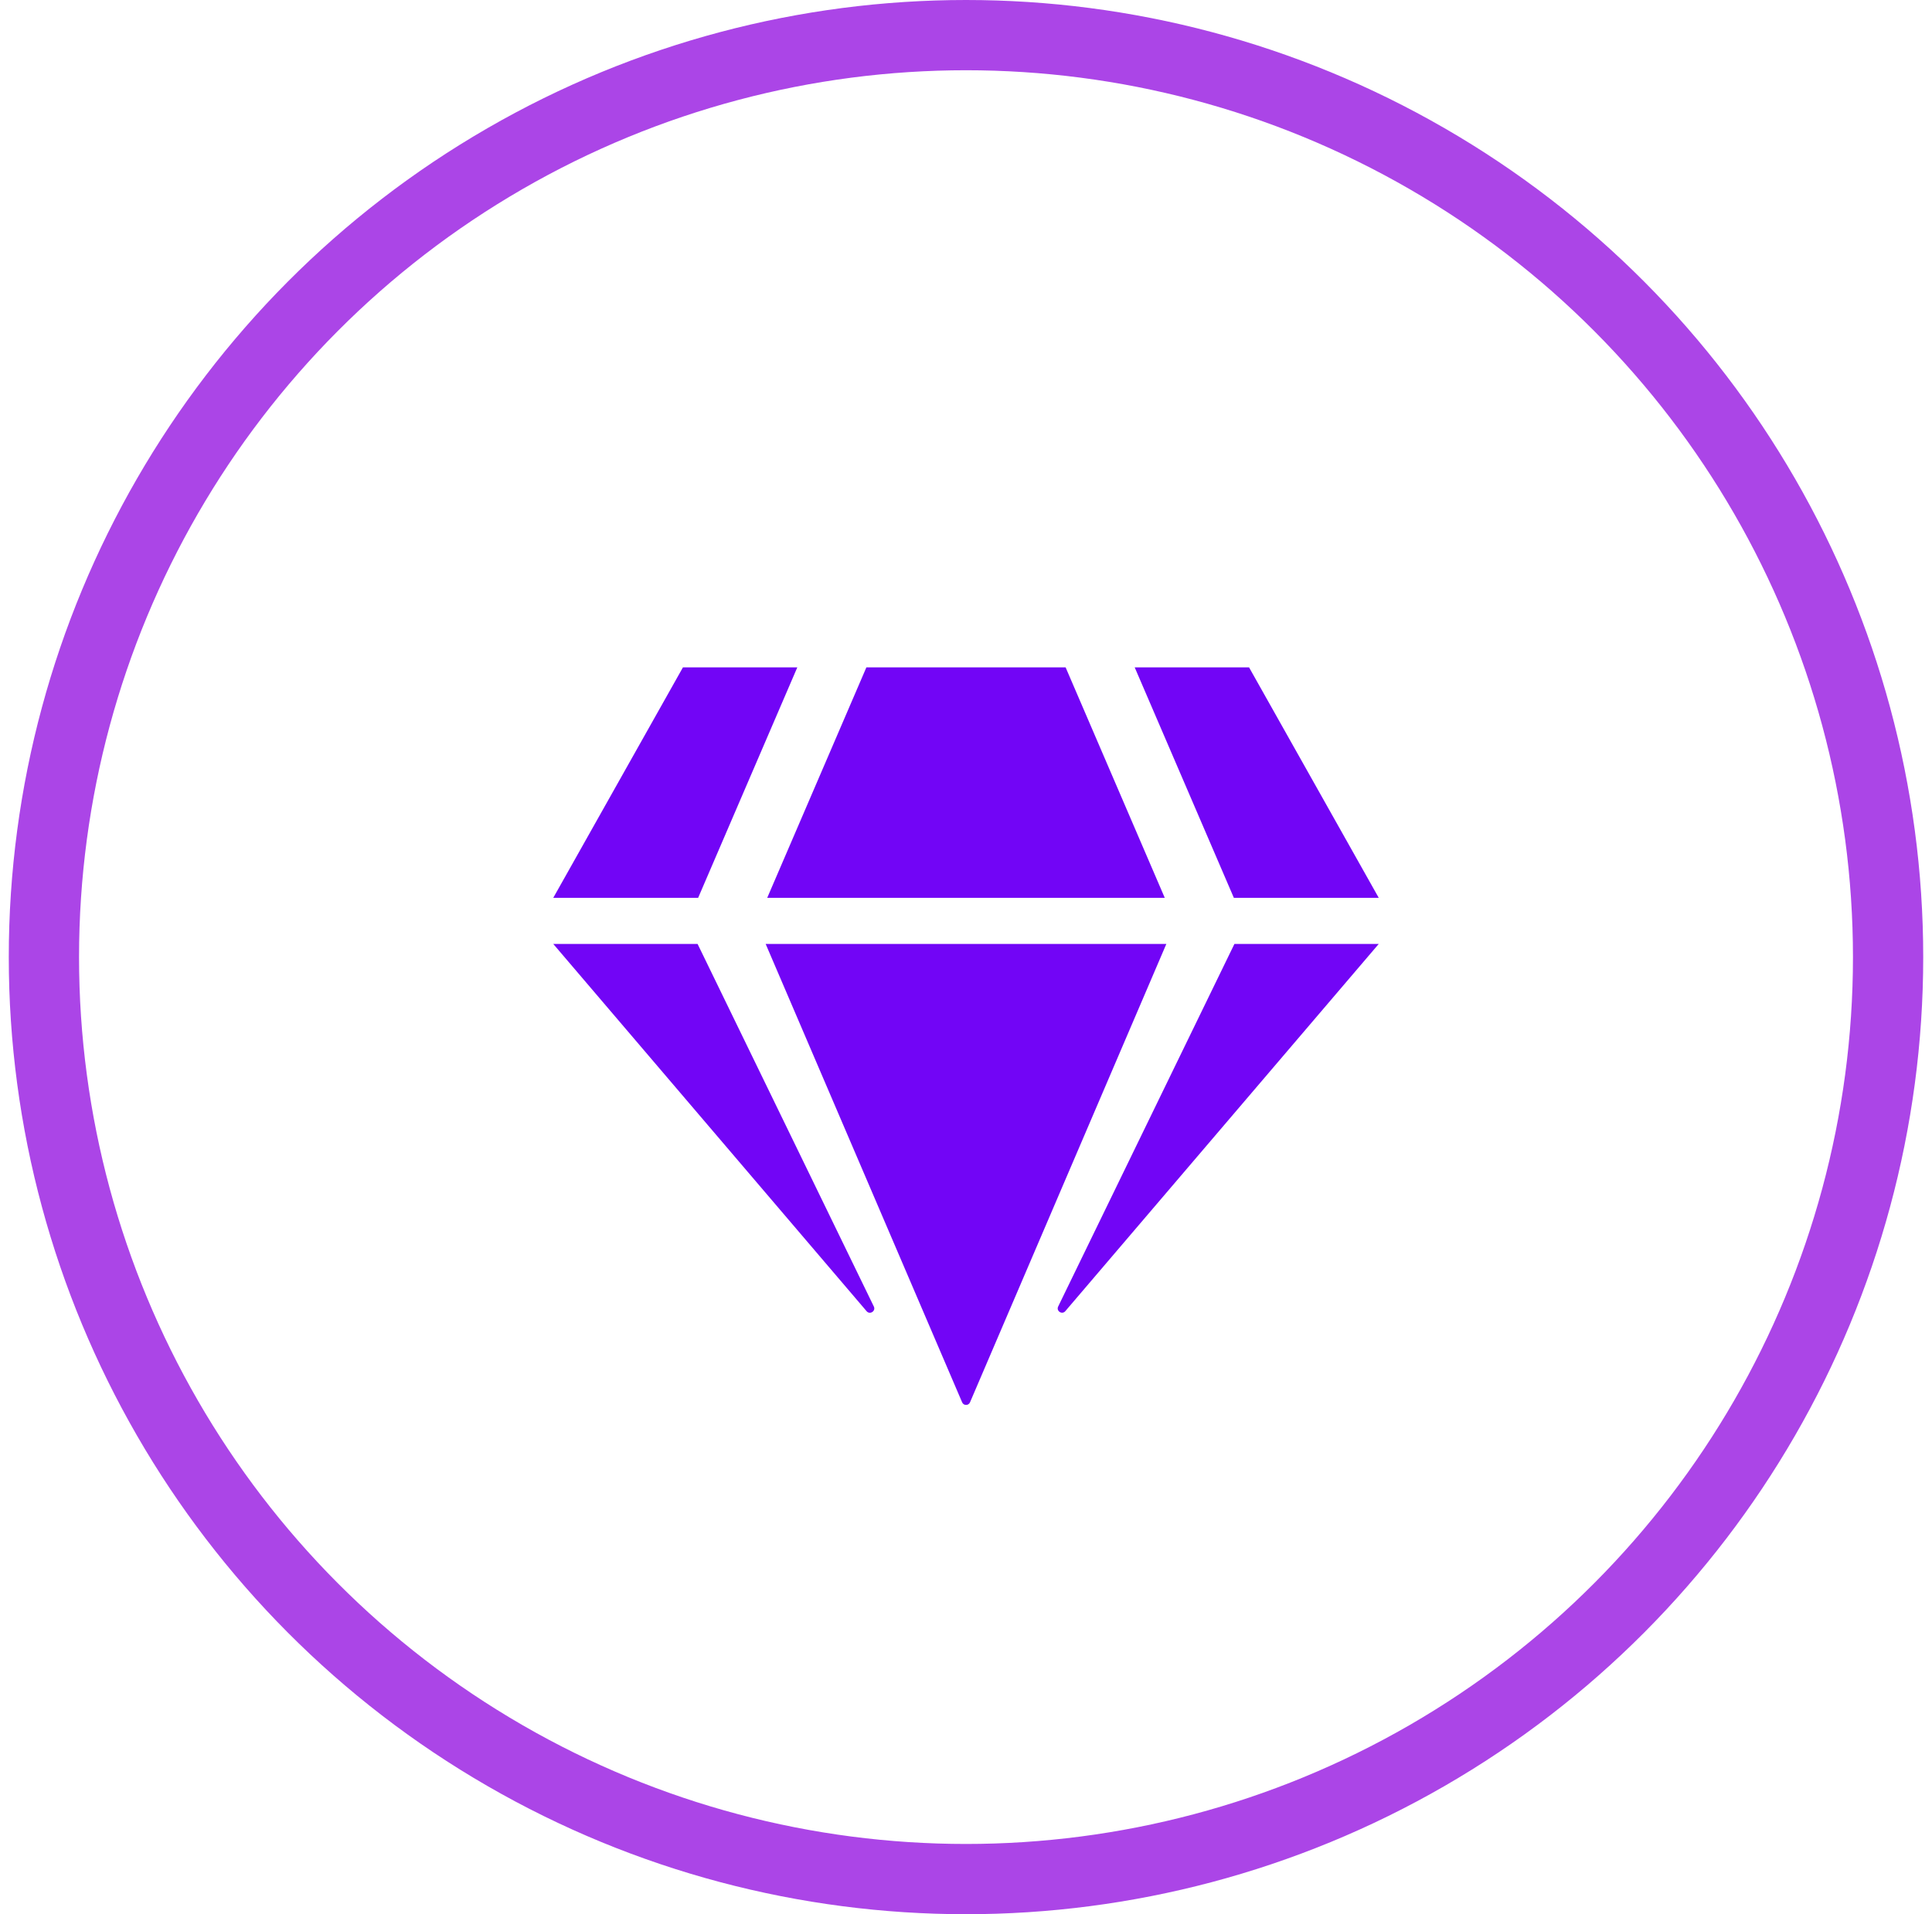 <svg width="110" height="109" viewBox="0 0 110 109" fill="none" xmlns="http://www.w3.org/2000/svg">
<circle cx="55" cy="54.5" r="52.5" stroke="#AB45E7" stroke-width="4"/>
<path d="M71.115 38L78.5 51.125H70.251L64.604 38H71.115ZM60.671 38L66.317 51.125H43.682L49.329 38H60.671ZM38.885 38H45.396L39.749 51.125H31.5L38.885 38ZM31.5 53.75H39.717L49.753 74.397C49.876 74.652 49.533 74.881 49.345 74.668L31.5 53.75ZM43.593 53.75H66.407L55.228 79.852C55.147 80.049 54.861 80.049 54.78 79.852L43.593 53.75ZM60.247 74.397L70.283 53.75H78.5L60.655 74.66C60.467 74.881 60.124 74.652 60.247 74.397V74.397Z" fill="#7205F6"/>
</svg>
